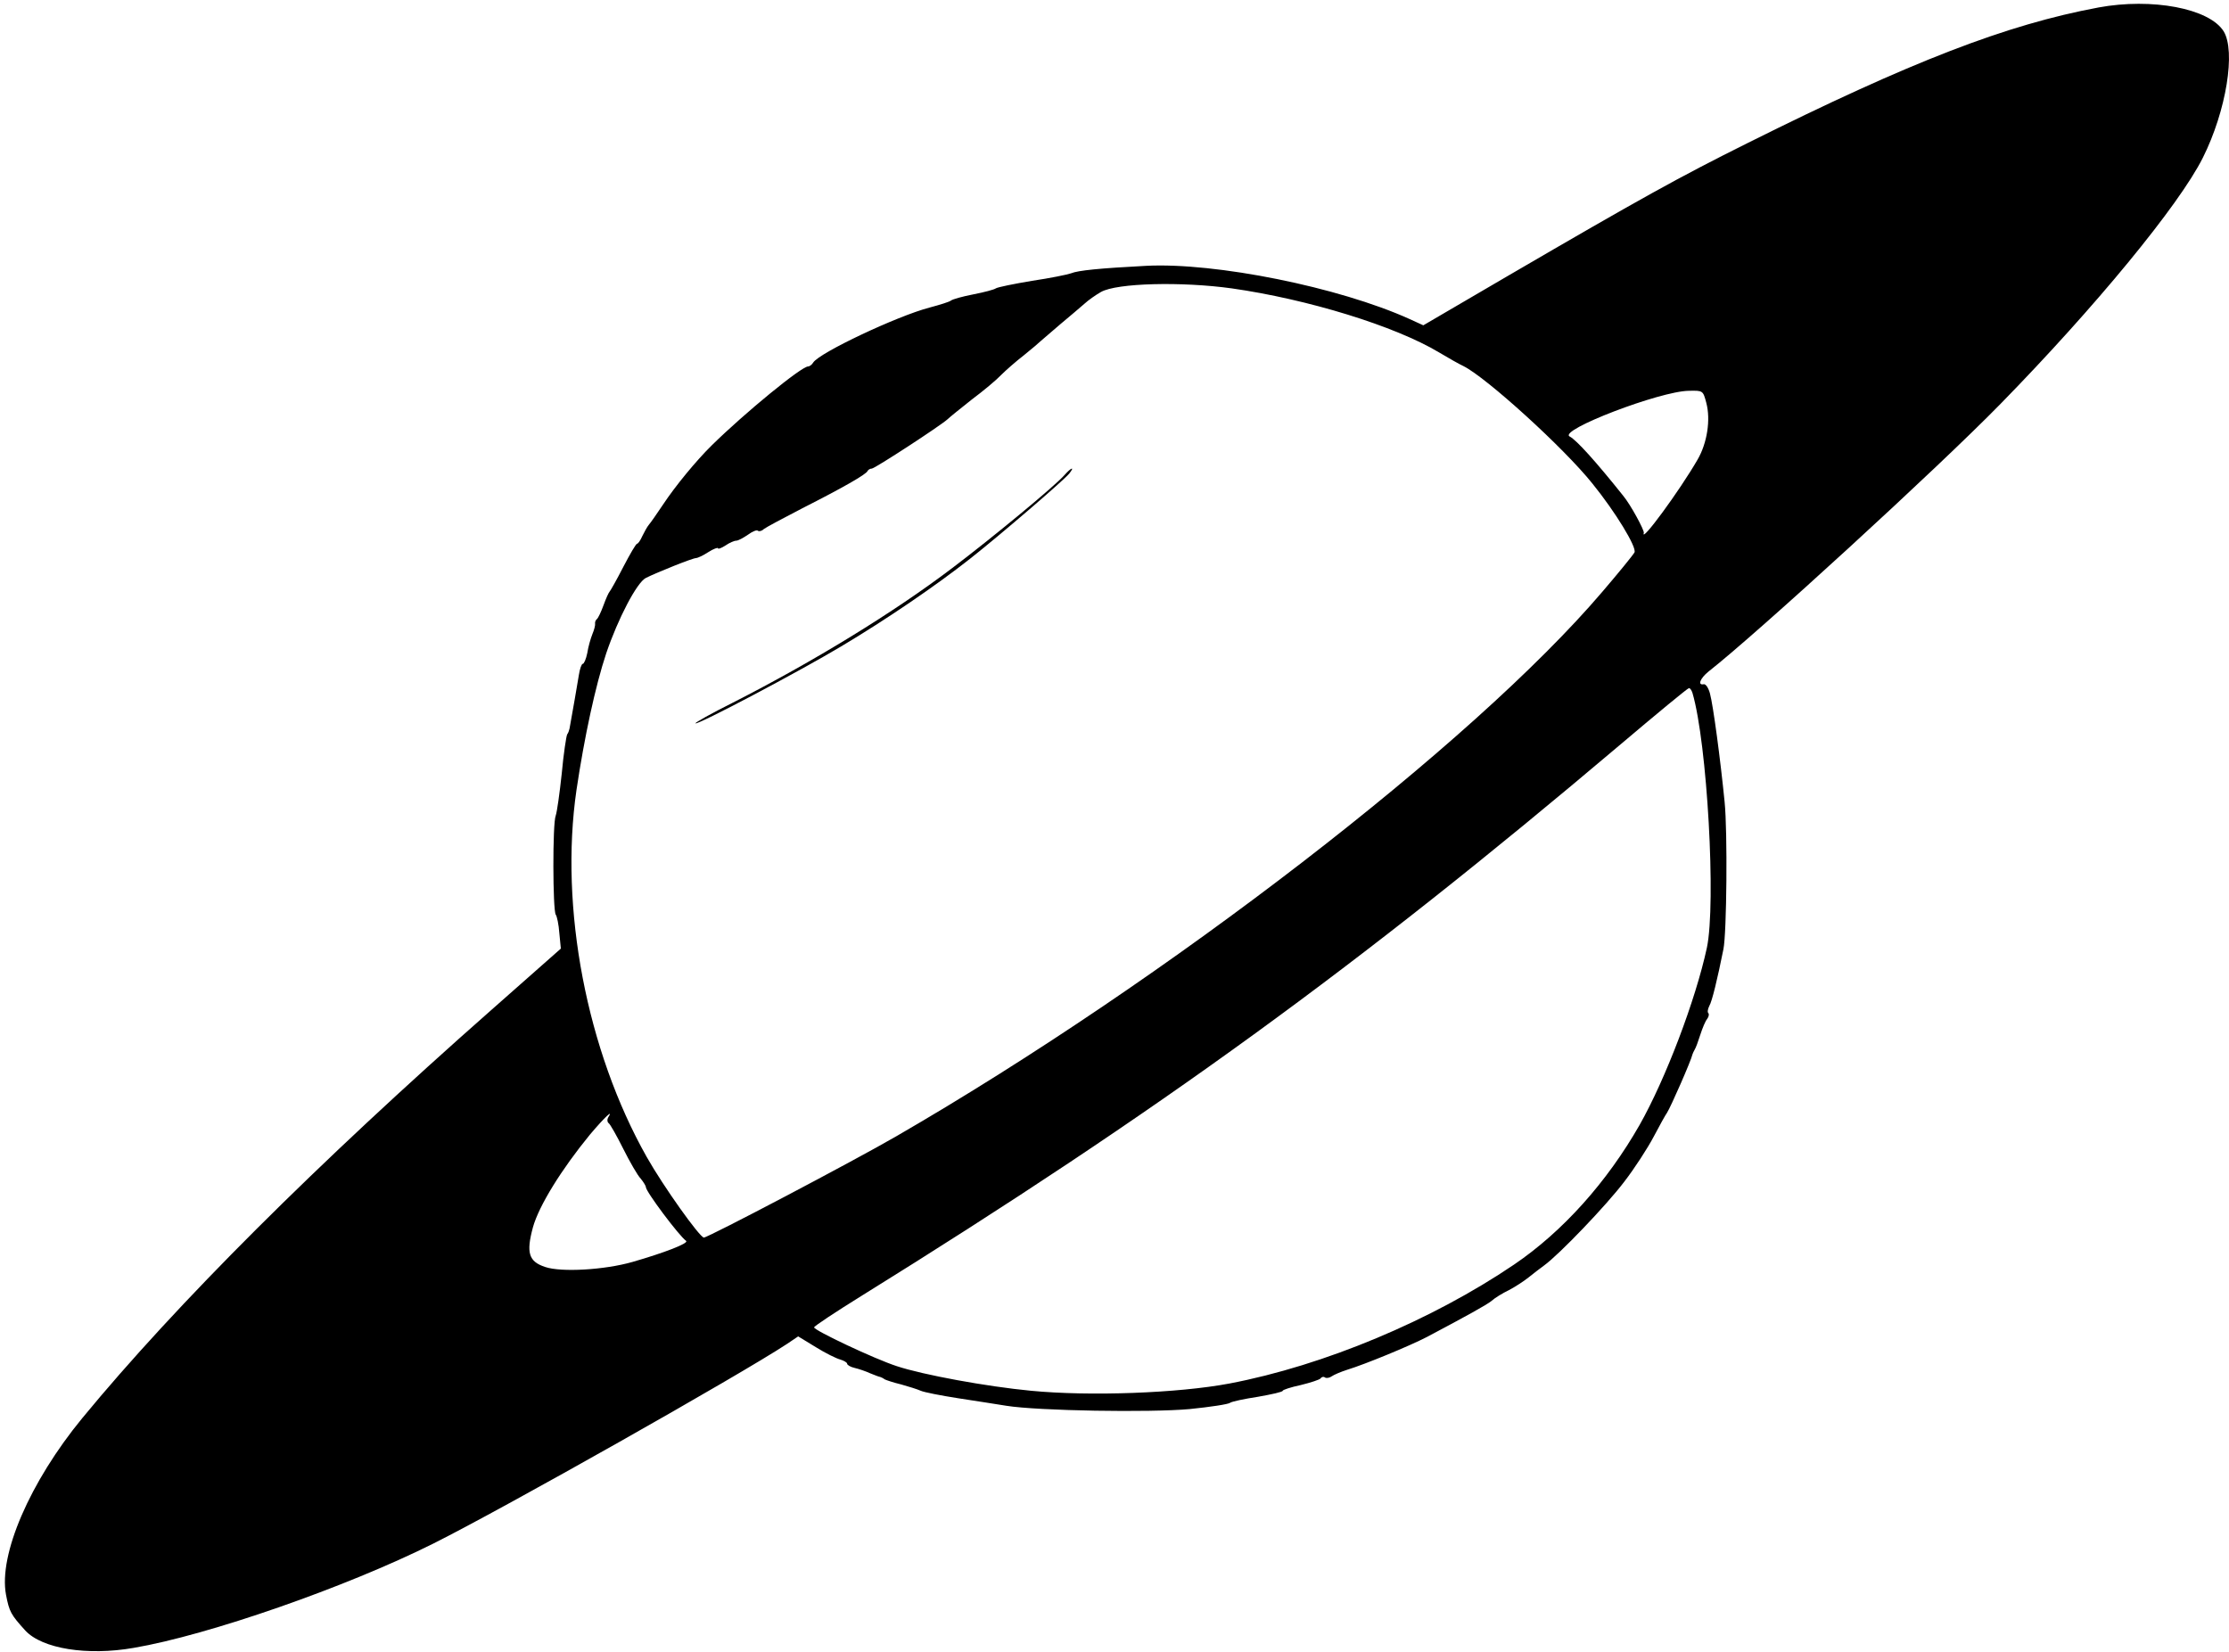 <?xml version="1.0" standalone="no"?>
<!DOCTYPE svg PUBLIC "-//W3C//DTD SVG 20010904//EN"
 "http://www.w3.org/TR/2001/REC-SVG-20010904/DTD/svg10.dtd">
<svg version="1.0" xmlns="http://www.w3.org/2000/svg"
 width="742pt" height="550pt" viewBox="0 0 742 550"
 preserveAspectRatio="xMidYMid meet">
<g transform="translate(0,550) scale(0.1,-0.1)"
fill="#000000" stroke="none">
<path d="M6985 5475 c-306 -57 -624 -180 -1167 -451 -229 -114 -355 -184 -796
-441 l-284 -166 -46 21 c-234 106 -646 189 -877 177 -152 -8 -226 -15 -250
-25 -11 -4 -69 -16 -130 -25 -60 -10 -114 -21 -120 -25 -5 -4 -39 -13 -75 -20
-36 -7 -69 -16 -75 -21 -5 -4 -37 -14 -71 -23 -107 -28 -366 -150 -387 -183
-4 -7 -12 -13 -17 -13 -22 0 -209 -153 -320 -262 -52 -51 -122 -136 -163 -198
-20 -30 -41 -60 -47 -67 -6 -7 -15 -24 -22 -38 -6 -14 -14 -25 -17 -25 -4 0
-24 -35 -46 -77 -22 -43 -43 -80 -46 -83 -3 -3 -12 -23 -20 -45 -8 -22 -18
-43 -22 -46 -4 -3 -7 -10 -6 -15 1 -5 -3 -21 -9 -35 -6 -15 -14 -43 -17 -63
-4 -20 -11 -36 -15 -36 -4 0 -10 -17 -13 -37 -5 -31 -22 -129 -31 -178 -1 -5
-4 -15 -8 -20 -3 -6 -12 -64 -18 -130 -7 -66 -16 -129 -20 -140 -11 -25 -10
-316 0 -330 4 -5 10 -33 12 -62 l5 -51 -231 -204 c-581 -512 -1049 -979 -1362
-1359 -175 -213 -279 -455 -254 -588 11 -57 16 -66 64 -119 56 -61 207 -85
361 -58 248 42 709 203 997 347 236 118 1020 561 1178 665 l37 25 59 -36 c32
-20 69 -38 81 -41 13 -4 23 -10 23 -14 0 -4 11 -11 25 -14 13 -3 37 -11 52
-18 15 -6 30 -12 33 -12 3 -1 10 -4 15 -8 6 -3 30 -11 55 -17 25 -7 54 -16 65
-21 11 -5 67 -16 125 -25 58 -9 130 -20 160 -25 106 -17 478 -23 610 -11 69 7
129 16 135 21 5 4 47 13 93 20 45 8 82 16 82 20 0 3 27 12 60 19 33 8 63 18
66 22 3 5 10 7 15 3 5 -3 15 -1 22 4 7 5 30 15 52 22 59 18 207 79 265 109
134 71 199 107 215 120 11 10 37 26 58 36 21 11 50 30 65 42 15 12 38 30 52
40 51 37 208 201 267 279 34 44 78 112 98 150 20 38 40 74 44 79 12 18 81 175
85 195 1 3 4 10 7 15 4 6 12 28 19 50 7 22 17 46 23 53 5 7 7 15 4 19 -4 3 -2
14 3 24 9 15 27 89 47 189 11 54 14 391 4 490 -14 141 -38 322 -49 362 -5 18
-14 32 -21 30 -21 -4 -11 20 16 42 161 126 763 677 973 892 314 321 594 661
673 819 78 156 110 355 69 421 -48 76 -238 112 -417 79z m-2885 -935 c253 -36
543 -125 690 -213 30 -18 67 -39 82 -46 76 -38 334 -272 429 -391 77 -95 148
-212 140 -229 -5 -9 -53 -68 -107 -131 -430 -505 -1450 -1292 -2349 -1812
-143 -83 -628 -338 -642 -338 -14 1 -134 169 -190 268 -200 354 -291 830 -234
1222 26 175 63 347 99 455 39 115 102 236 132 251 38 19 158 67 167 66 4 0 23
8 41 20 17 11 32 16 32 13 0 -4 11 0 25 9 13 9 29 16 36 16 6 0 23 9 39 20 15
11 30 17 33 13 4 -3 13 -1 20 6 8 6 66 37 128 69 134 68 213 113 217 124 2 4
8 8 14 8 10 0 229 143 252 164 6 6 43 36 81 66 39 29 83 66 98 82 15 15 49 45
75 65 26 21 52 43 58 49 6 5 35 30 64 55 29 24 64 54 79 67 14 13 40 31 56 40
53 30 269 35 435 12z m1580 -381 c15 -56 3 -134 -29 -189 -60 -104 -191 -282
-179 -244 2 9 -44 94 -69 124 -91 114 -155 185 -178 197 -38 21 301 151 397
152 47 1 47 1 58 -40z m-46 -966 c49 -167 79 -700 48 -848 -38 -176 -138 -438
-224 -590 -109 -191 -256 -355 -418 -465 -273 -185 -632 -336 -948 -396 -170
-32 -463 -43 -660 -24 -147 14 -360 53 -447 82 -74 24 -275 119 -275 129 0 4
71 51 158 105 989 614 1651 1095 2522 1832 124 105 228 191 232 191 4 1 9 -7
12 -16z m-3610 -1414 c-3 -6 -3 -14 2 -18 5 -3 27 -42 49 -86 22 -44 48 -89
58 -99 9 -11 17 -24 17 -28 0 -15 111 -163 134 -179 10 -8 -74 -40 -178 -70
-94 -27 -238 -35 -291 -17 -55 18 -64 47 -41 132 20 72 95 193 190 309 50 59
80 87 60 56z"/>
<path d="M3544 3919 c-32 -37 -243 -211 -374 -310 -195 -148 -461 -311 -732
-449 -70 -35 -125 -66 -123 -68 6 -7 348 174 485 256 151 90 315 202 428 291
98 77 311 260 331 284 20 25 7 21 -15 -4z"/>
</g>
</svg>
